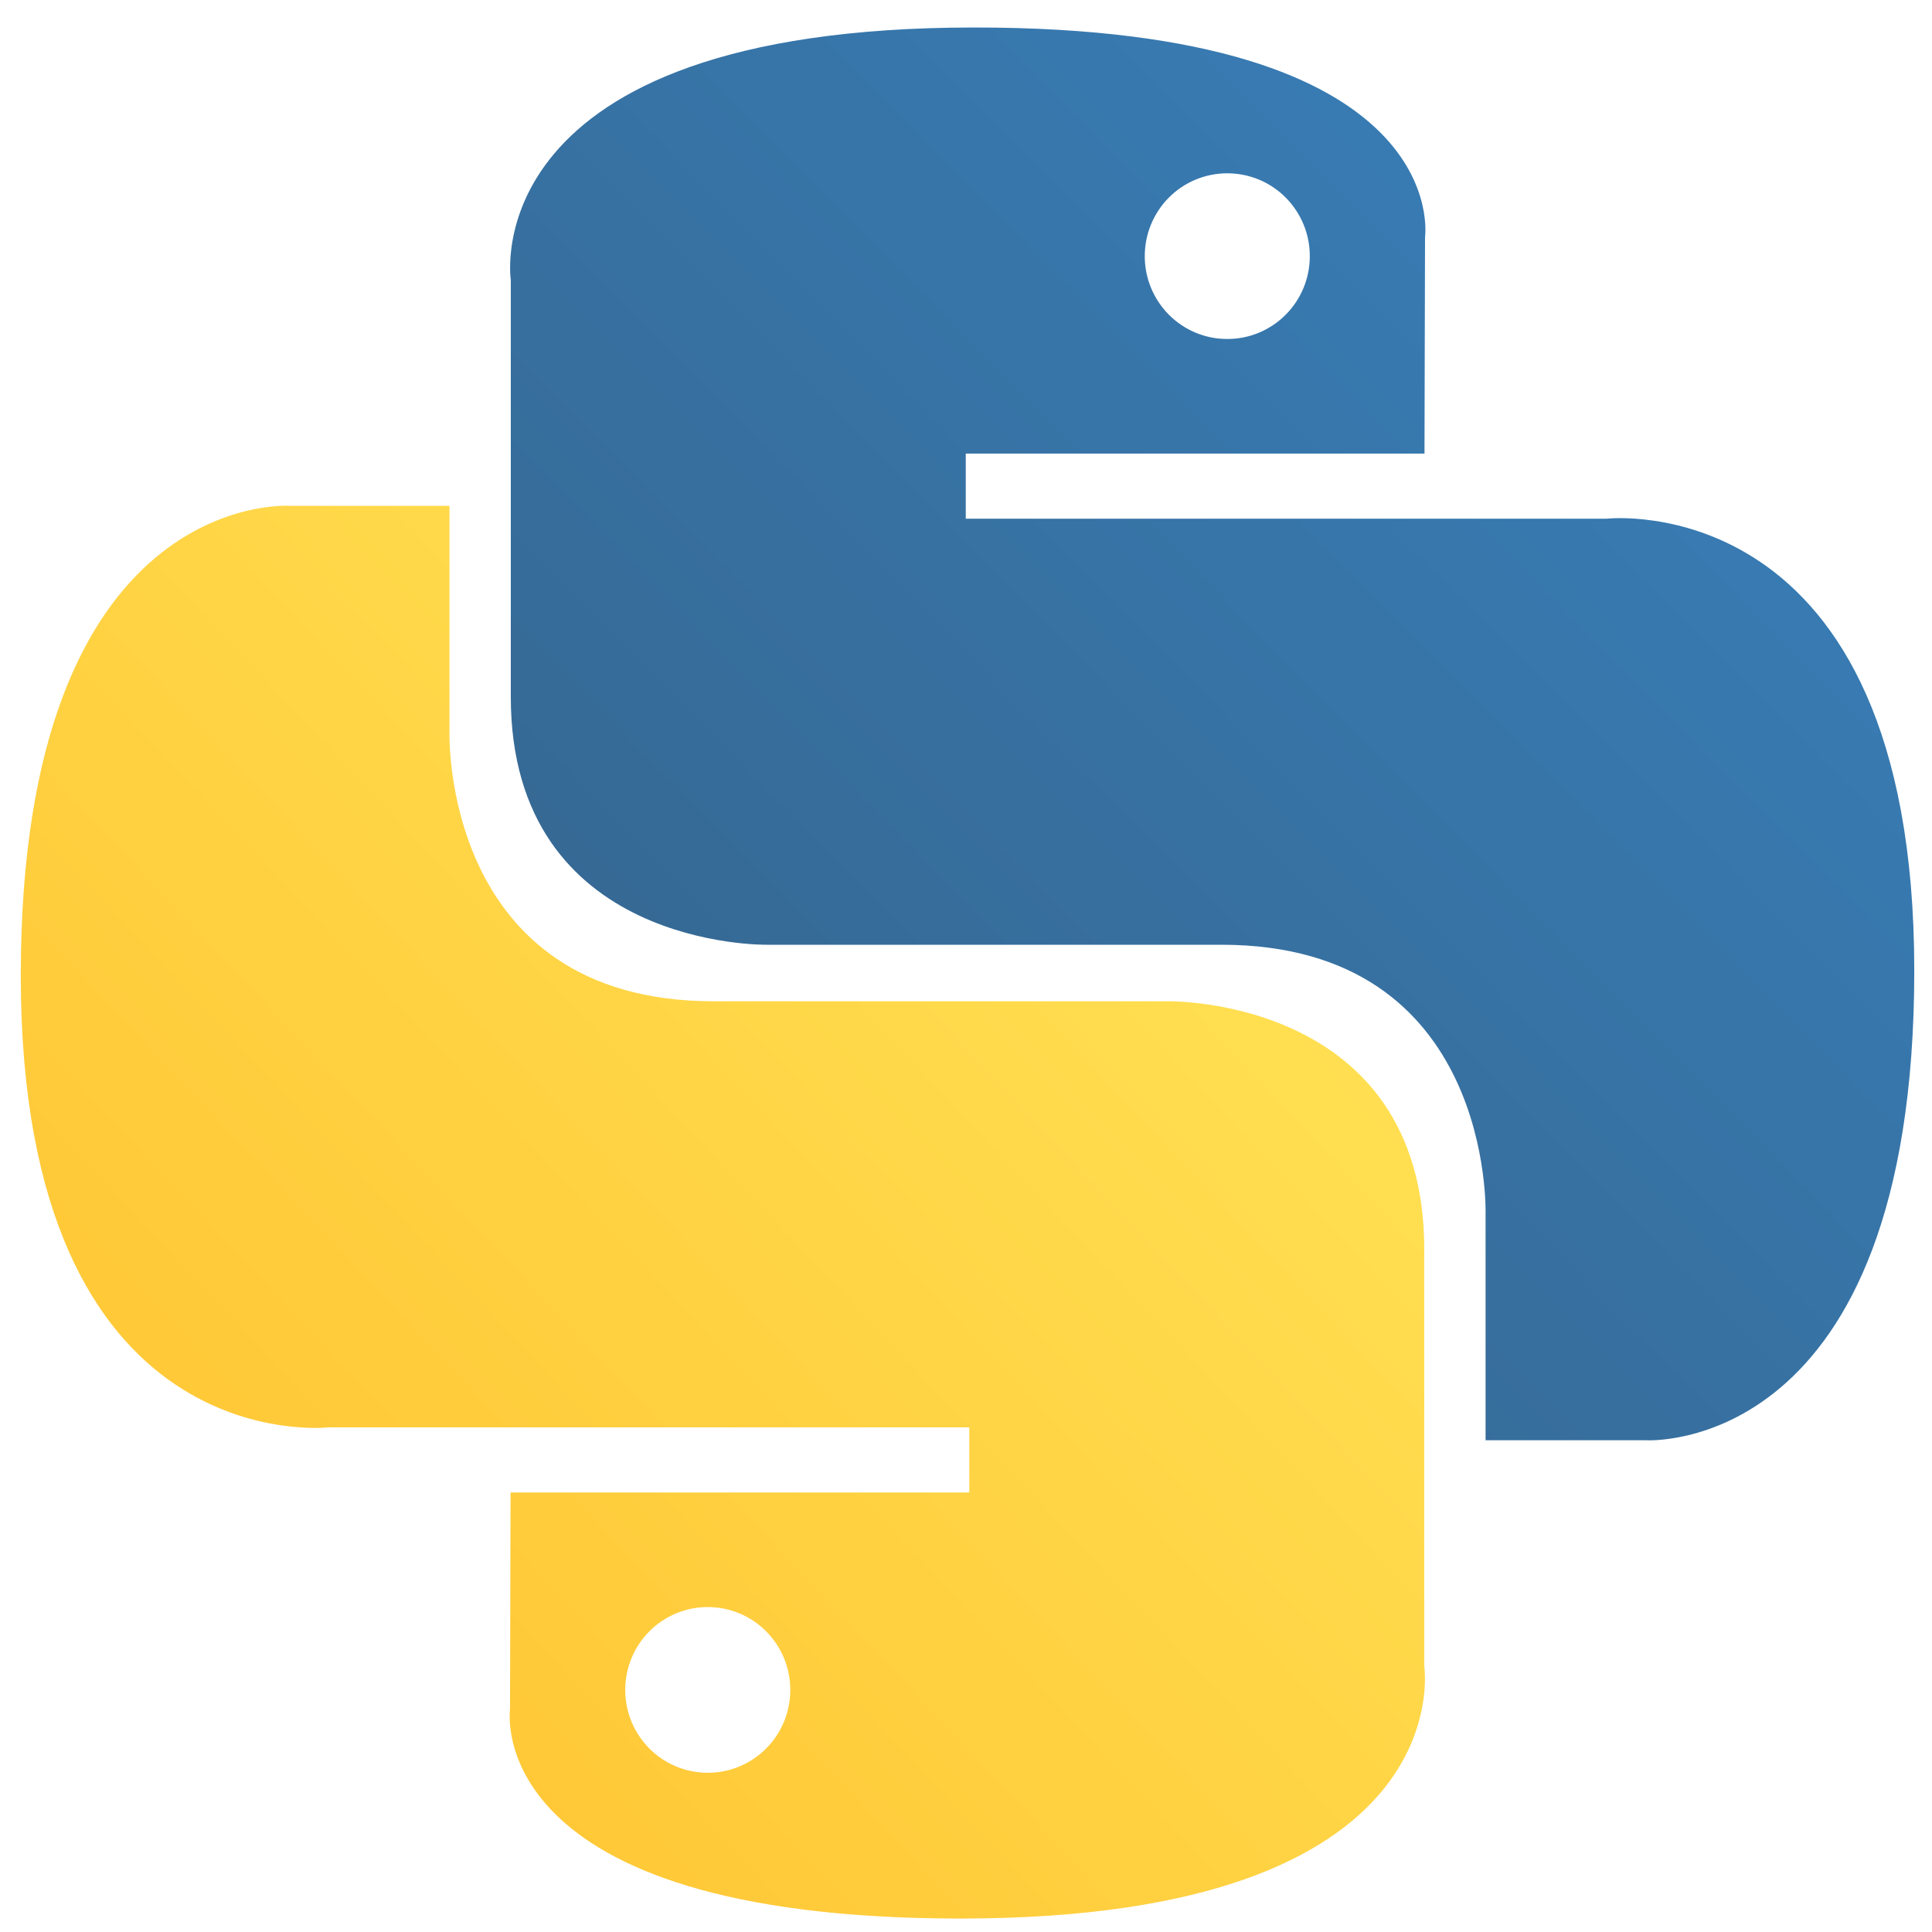 <svg width="57" height="57" viewBox="0 0 57 57" fill="none" xmlns="http://www.w3.org/2000/svg">
<g clip-path="url(#clip0_23_200)">
<path d="M28.746 0.811C42.928 0.811 42.043 6.986 42.043 6.986L42.027 13.382H28.493V15.303H47.402C47.402 15.303 56.477 14.27 56.477 28.635C56.477 43.001 48.556 42.492 48.556 42.492H43.829V35.825C43.829 35.825 44.084 27.873 36.035 27.873H22.612C22.612 27.873 15.07 27.996 15.07 20.556V8.256C15.07 8.256 13.925 0.811 28.746 0.811ZM36.209 5.113C35.889 5.113 35.572 5.176 35.276 5.298C34.981 5.421 34.712 5.601 34.486 5.828C34.26 6.055 34.081 6.325 33.959 6.621C33.836 6.918 33.774 7.236 33.774 7.557C33.774 7.878 33.836 8.196 33.959 8.493C34.081 8.79 34.26 9.059 34.486 9.286C34.712 9.513 34.981 9.693 35.276 9.816C35.572 9.939 35.889 10.002 36.209 10.001C36.528 10.002 36.845 9.939 37.141 9.816C37.436 9.693 37.705 9.513 37.931 9.286C38.157 9.059 38.336 8.79 38.459 8.493C38.581 8.196 38.644 7.878 38.643 7.557C38.644 7.236 38.581 6.918 38.459 6.621C38.336 6.325 38.157 6.055 37.931 5.828C37.705 5.601 37.436 5.421 37.141 5.298C36.845 5.176 36.528 5.113 36.209 5.113Z" fill="url(#paint0_linear_23_200)"/>
<path d="M28.343 56.603C14.162 56.603 15.047 50.429 15.047 50.429L15.063 44.033H28.597V42.112H9.688C9.688 42.112 0.613 43.145 0.613 28.779C0.613 14.414 8.533 14.923 8.533 14.923H13.261V21.589C13.261 21.589 13.006 29.541 21.055 29.541H34.478C34.478 29.541 42.02 29.419 42.02 36.859V49.16C42.02 49.16 43.165 56.603 28.344 56.603H28.343ZM20.881 52.302C21.201 52.303 21.518 52.24 21.813 52.117C22.109 51.994 22.377 51.814 22.603 51.587C22.829 51.36 23.009 51.09 23.131 50.794C23.253 50.497 23.316 50.179 23.316 49.858C23.316 49.537 23.253 49.219 23.131 48.922C23.009 48.626 22.829 48.356 22.603 48.129C22.377 47.902 22.109 47.722 21.813 47.599C21.518 47.476 21.201 47.413 20.881 47.414C20.561 47.413 20.244 47.476 19.949 47.599C19.654 47.722 19.385 47.902 19.159 48.129C18.933 48.356 18.753 48.626 18.631 48.922C18.509 49.219 18.446 49.537 18.446 49.858C18.446 50.179 18.509 50.497 18.631 50.794C18.753 51.09 18.933 51.36 19.159 51.587C19.385 51.814 19.654 51.994 19.949 52.117C20.244 52.239 20.561 52.302 20.881 52.302V52.302Z" fill="url(#paint1_linear_23_200)"/>
</g>
<defs>
<linearGradient id="paint0_linear_23_200" x1="51.109" y1="5.829" x2="23.317" y2="33.237" gradientUnits="userSpaceOnUse">
<stop stop-color="#387EB8"/>
<stop offset="1" stop-color="#366994"/>
</linearGradient>
<linearGradient id="paint1_linear_23_200" x1="34.116" y1="23.499" x2="4.276" y2="51.597" gradientUnits="userSpaceOnUse">
<stop stop-color="#FFE052"/>
<stop offset="1" stop-color="#FFC331"/>
</linearGradient>
<clipPath id="clip0_23_200">
<rect width="56" height="56" fill="white" transform="matrix(-1 0 0 1 56.509 0.795)"/>
</clipPath>
</defs>
</svg>

